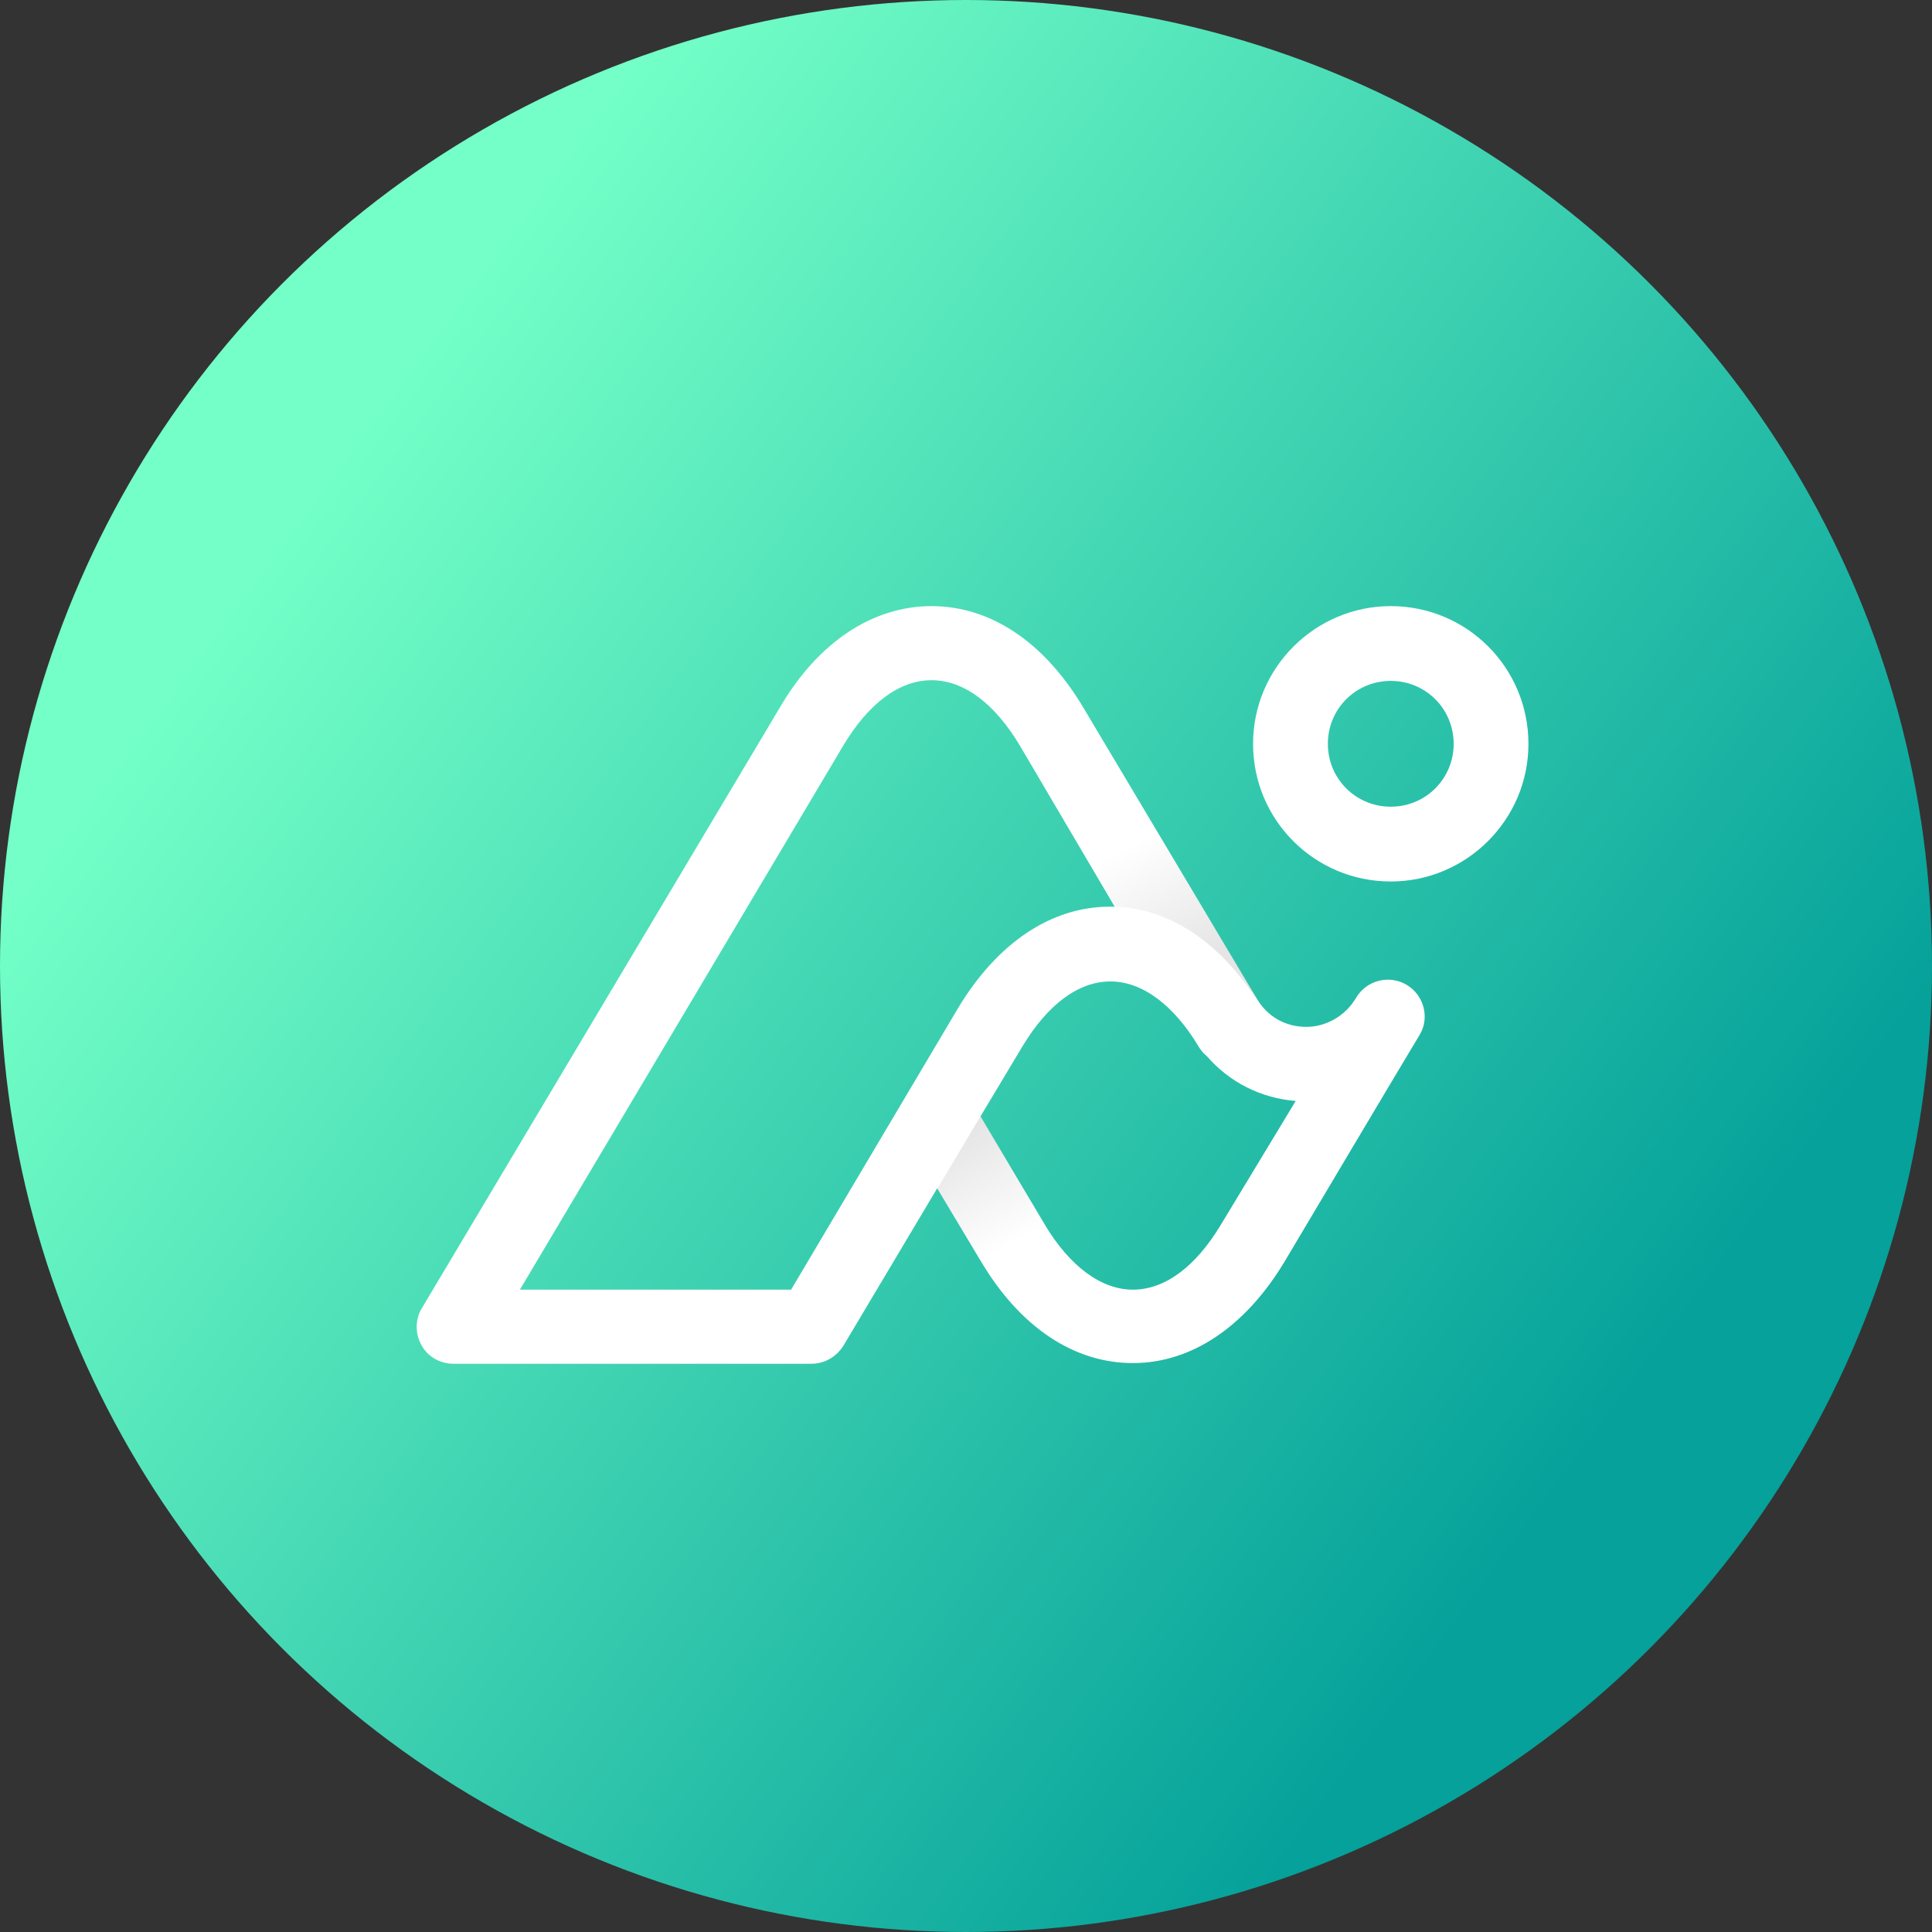 <svg width="51" height="51" viewBox="0 0 51 51" fill="none" xmlns="http://www.w3.org/2000/svg">
<rect x="0" y="0" width="51" height="51" fill="#333333" stroke="none"/>
<circle cx="25.5" cy="25.5" r="25.5" fill="url(#paint0_linear)"/>
<path d="M37.137 26C36.676 25.723 36.067 25.871 35.79 26.351C35.514 26.812 35.015 27.107 34.48 27.107C33.927 27.107 33.447 26.83 33.17 26.351L28.595 18.675C27.561 16.941 26.141 16 24.591 16C23.041 16 21.602 16.941 20.587 18.675L11.141 34.524C10.956 34.819 10.956 35.207 11.122 35.502C11.288 35.816 11.62 36 11.971 36H21.418C21.768 36 22.082 35.816 22.266 35.52L24.739 31.369L25.901 33.306C26.934 35.041 28.355 35.982 29.905 35.982C31.454 35.982 32.875 35.022 33.908 33.306C33.908 33.306 37.395 27.439 37.469 27.328C37.746 26.886 37.598 26.277 37.137 26ZM20.883 34.044H13.724L22.266 19.672C22.93 18.565 23.742 17.956 24.591 17.956C25.44 17.956 26.252 18.565 26.916 19.672L29.425 23.934C29.388 23.934 29.333 23.934 29.296 23.934C27.746 23.934 26.325 24.893 25.292 26.609L20.883 34.044ZM32.229 32.328C31.565 33.435 30.753 34.044 29.905 34.044C29.074 34.044 28.244 33.435 27.58 32.328L25.883 29.469L26.989 27.624C27.654 26.517 28.465 25.908 29.314 25.908C30.145 25.908 30.975 26.517 31.639 27.624C31.694 27.716 31.768 27.808 31.86 27.882C32.451 28.565 33.281 28.989 34.203 29.063L32.229 32.328Z" fill="white"/>
<path d="M36.713 16C34.72 16 33.078 17.624 33.078 19.635C33.078 21.646 34.702 23.269 36.713 23.269C38.705 23.269 40.347 21.646 40.347 19.635C40.347 17.624 38.724 16 36.713 16ZM36.713 21.295C35.79 21.295 35.052 20.557 35.052 19.635C35.052 18.712 35.79 17.974 36.713 17.974C37.635 17.974 38.373 18.712 38.373 19.635C38.373 20.557 37.635 21.295 36.713 21.295Z" fill="white"/>
<path opacity="0.1" d="M24.738 31.388L25.882 29.469L27.598 32.328L25.846 33.233L24.738 31.388Z" fill="url(#paint1_linear)"/>
<path opacity="0.1" d="M33.023 26.166C33.078 26.221 33.115 26.276 33.152 26.332C33.152 26.332 33.152 26.35 33.17 26.35L30.68 22.162L28.447 22.254L29.443 23.933C30.79 23.989 32.045 24.764 33.023 26.166Z" fill="url(#paint2_linear)"/>
<defs>
<linearGradient id="paint0_linear" x1="11.039" y1="9.278" x2="45.143" y2="34.428" gradientUnits="userSpaceOnUse">
<stop stop-color="#73FFC7"/>
<stop offset="1" stop-color="#05A19A"/>
</linearGradient>
<linearGradient id="paint1_linear" x1="26.699" y1="32.778" x2="25.124" y2="30.028" gradientUnits="userSpaceOnUse">
<stop stop-color="white"/>
<stop offset="1"/>
</linearGradient>
<linearGradient id="paint2_linear" x1="29.73" y1="22.43" x2="31.493" y2="25.527" gradientUnits="userSpaceOnUse">
<stop stop-color="white"/>
<stop offset="1"/>
</linearGradient>
</defs>
</svg>
